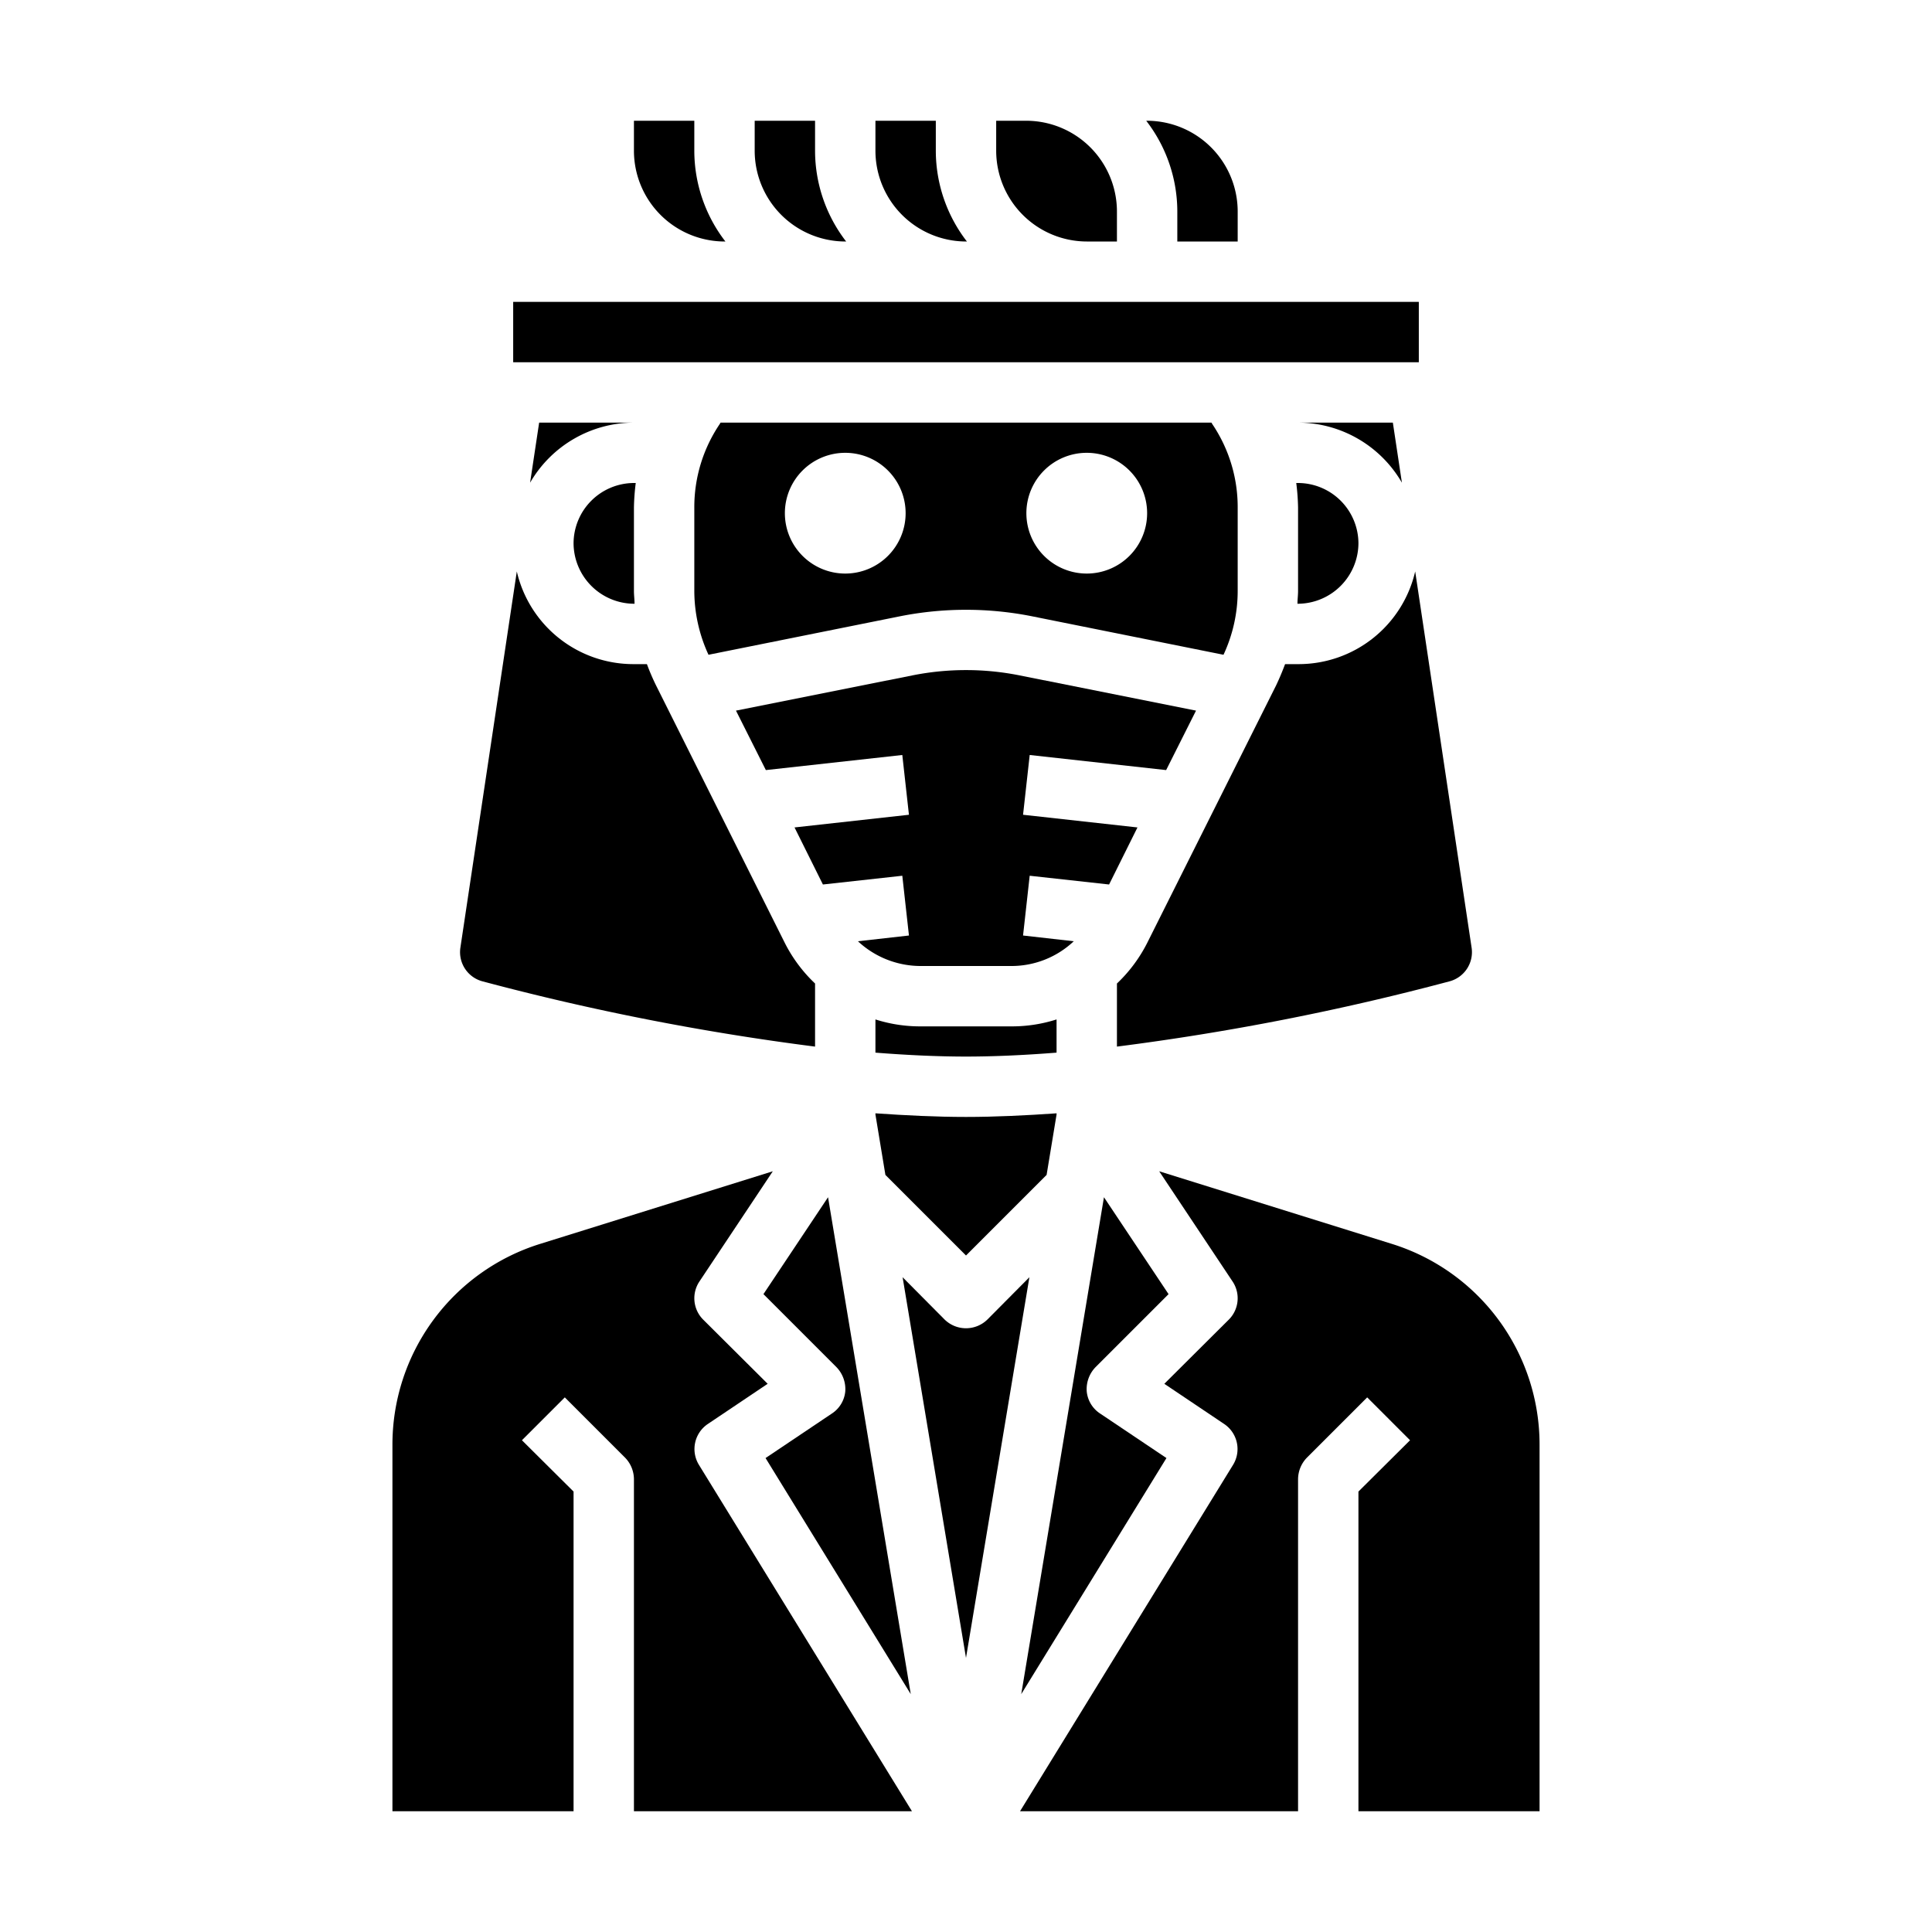 <svg xmlns="http://www.w3.org/2000/svg" viewBox="0 0 64 64" x="0px" y="0px"><g><path d="M37,8V7a3.009,3.009,0,0,0-3-3H33V5a3.009,3.009,0,0,0,3,3Z"></path><path d="M41,8V7a3.009,3.009,0,0,0-3-3h-.03A4.924,4.924,0,0,1,39,7V8Z"></path><path d="M25.36,48.3l4.81,7.82L27.43,39.66l-2.14,3.21,2.42,2.42a1.046,1.046,0,0,1,.29.81.989.989,0,0,1-.45.73Z"></path><path d="M29,4V5a3.009,3.009,0,0,0,3,3h.03A4.924,4.924,0,0,1,31,5V4Z"></path><path d="M38.71,42.87l-2.14-3.21L33.83,56.12l4.81-7.82-2.19-1.47A.989.989,0,0,1,36,46.1a1.046,1.046,0,0,1,.29-.81Z"></path><rect x="17" y="10" width="30" height="2"></rect><path d="M25,4V5a3.009,3.009,0,0,0,3,3h.03A4.924,4.924,0,0,1,27,5V4Z"></path><path d="M45,60h6V47.88a6.964,6.964,0,0,0-4.91-6.68L38.4,38.8l2.43,3.65a1,1,0,0,1-.12,1.26l-2.14,2.13,1.98,1.33a1,1,0,0,1,.3,1.35L33.79,60H43V49a1.033,1.033,0,0,1,.29-.71l2-2,1.42,1.42L45,49.41Z"></path><path d="M30.21,60,23.15,48.52a1,1,0,0,1,.3-1.35l1.98-1.33-2.14-2.13a1,1,0,0,1-.12-1.26L25.6,38.8l-7.69,2.4A6.964,6.964,0,0,0,13,47.88V60h6V49.41l-1.71-1.7,1.42-1.42,2,2A1.033,1.033,0,0,1,21,49V60Z"></path><path d="M21.06,16H21a2.006,2.006,0,0,0-2,2,2.015,2.015,0,0,0,2,2h.02c0-.14-.02-.28-.02-.42V16.82A7.357,7.357,0,0,1,21.06,16Z"></path><path d="M24.03,8A4.924,4.924,0,0,1,23,5V4H21V5a3.009,3.009,0,0,0,3,3Z"></path><path d="M34.67,38.92l.33-2v-.04c-1.01.07-2.02.12-3,.12s-1.99-.05-3-.12v.04l.33,2L32,41.59Z"></path><path d="M30.47,34A4.857,4.857,0,0,1,29,33.77v1.1c1.02.08,2.03.13,3,.13s1.98-.05,3-.13v-1.1a4.857,4.857,0,0,1-1.47.23Z"></path><path d="M36.74,29.3l.94-1.89-3.79-.42.22-1.98,4.52.5.99-1.97-5.86-1.17a9.065,9.065,0,0,0-3.52,0l-5.86,1.17.99,1.97,4.52-.5.22,1.98-3.79.42.94,1.89,2.63-.29.22,1.98-1.69.19a3.05,3.05,0,0,0,2.05.82h3.06a3.006,3.006,0,0,0,2.04-.82l-1.68-.19.22-1.98Z"></path><path d="M17.56,15.99A3.984,3.984,0,0,1,21,14H17.86Z"></path><path d="M34.1,42.31l-1.39,1.4a1.014,1.014,0,0,1-1.42,0l-1.39-1.4L32,54.92Z"></path><path d="M40.13,14H23.87l-.03.05A4.912,4.912,0,0,0,23,16.82v2.76a5.062,5.062,0,0,0,.47,2.11l6.37-1.28a11.214,11.214,0,0,1,4.32,0l6.37,1.28A4.994,4.994,0,0,0,41,19.58V16.82a4.912,4.912,0,0,0-.84-2.77ZM28,19a2,2,0,1,1,2-2A2,2,0,0,1,28,19Zm8,0a2,2,0,1,1,2-2A2,2,0,0,1,36,19Z"></path><path d="M42.94,16a7.357,7.357,0,0,1,.06.82v2.76c0,.14-.02.28-.02.42H43a2.015,2.015,0,0,0,2-2,2.006,2.006,0,0,0-2-2Z"></path><path d="M42.27,22.71,38,31.24a4.89,4.89,0,0,1-1,1.34v2.09a83.941,83.941,0,0,0,11.01-2.16,1,1,0,0,0,.74-1.11L46.88,18.93A3.964,3.964,0,0,1,43,22h-.43C42.48,22.24,42.38,22.48,42.27,22.71Z"></path><path d="M15.25,31.4a1,1,0,0,0,.74,1.11A83.941,83.941,0,0,0,27,34.67V32.58a4.89,4.89,0,0,1-1-1.34l-4.26-8.52a7.438,7.438,0,0,1-.31-.72H21a3.964,3.964,0,0,1-3.88-3.07Z"></path><path d="M46.44,15.99,46.14,14H43A3.984,3.984,0,0,1,46.44,15.99Z"></path></g></svg>
